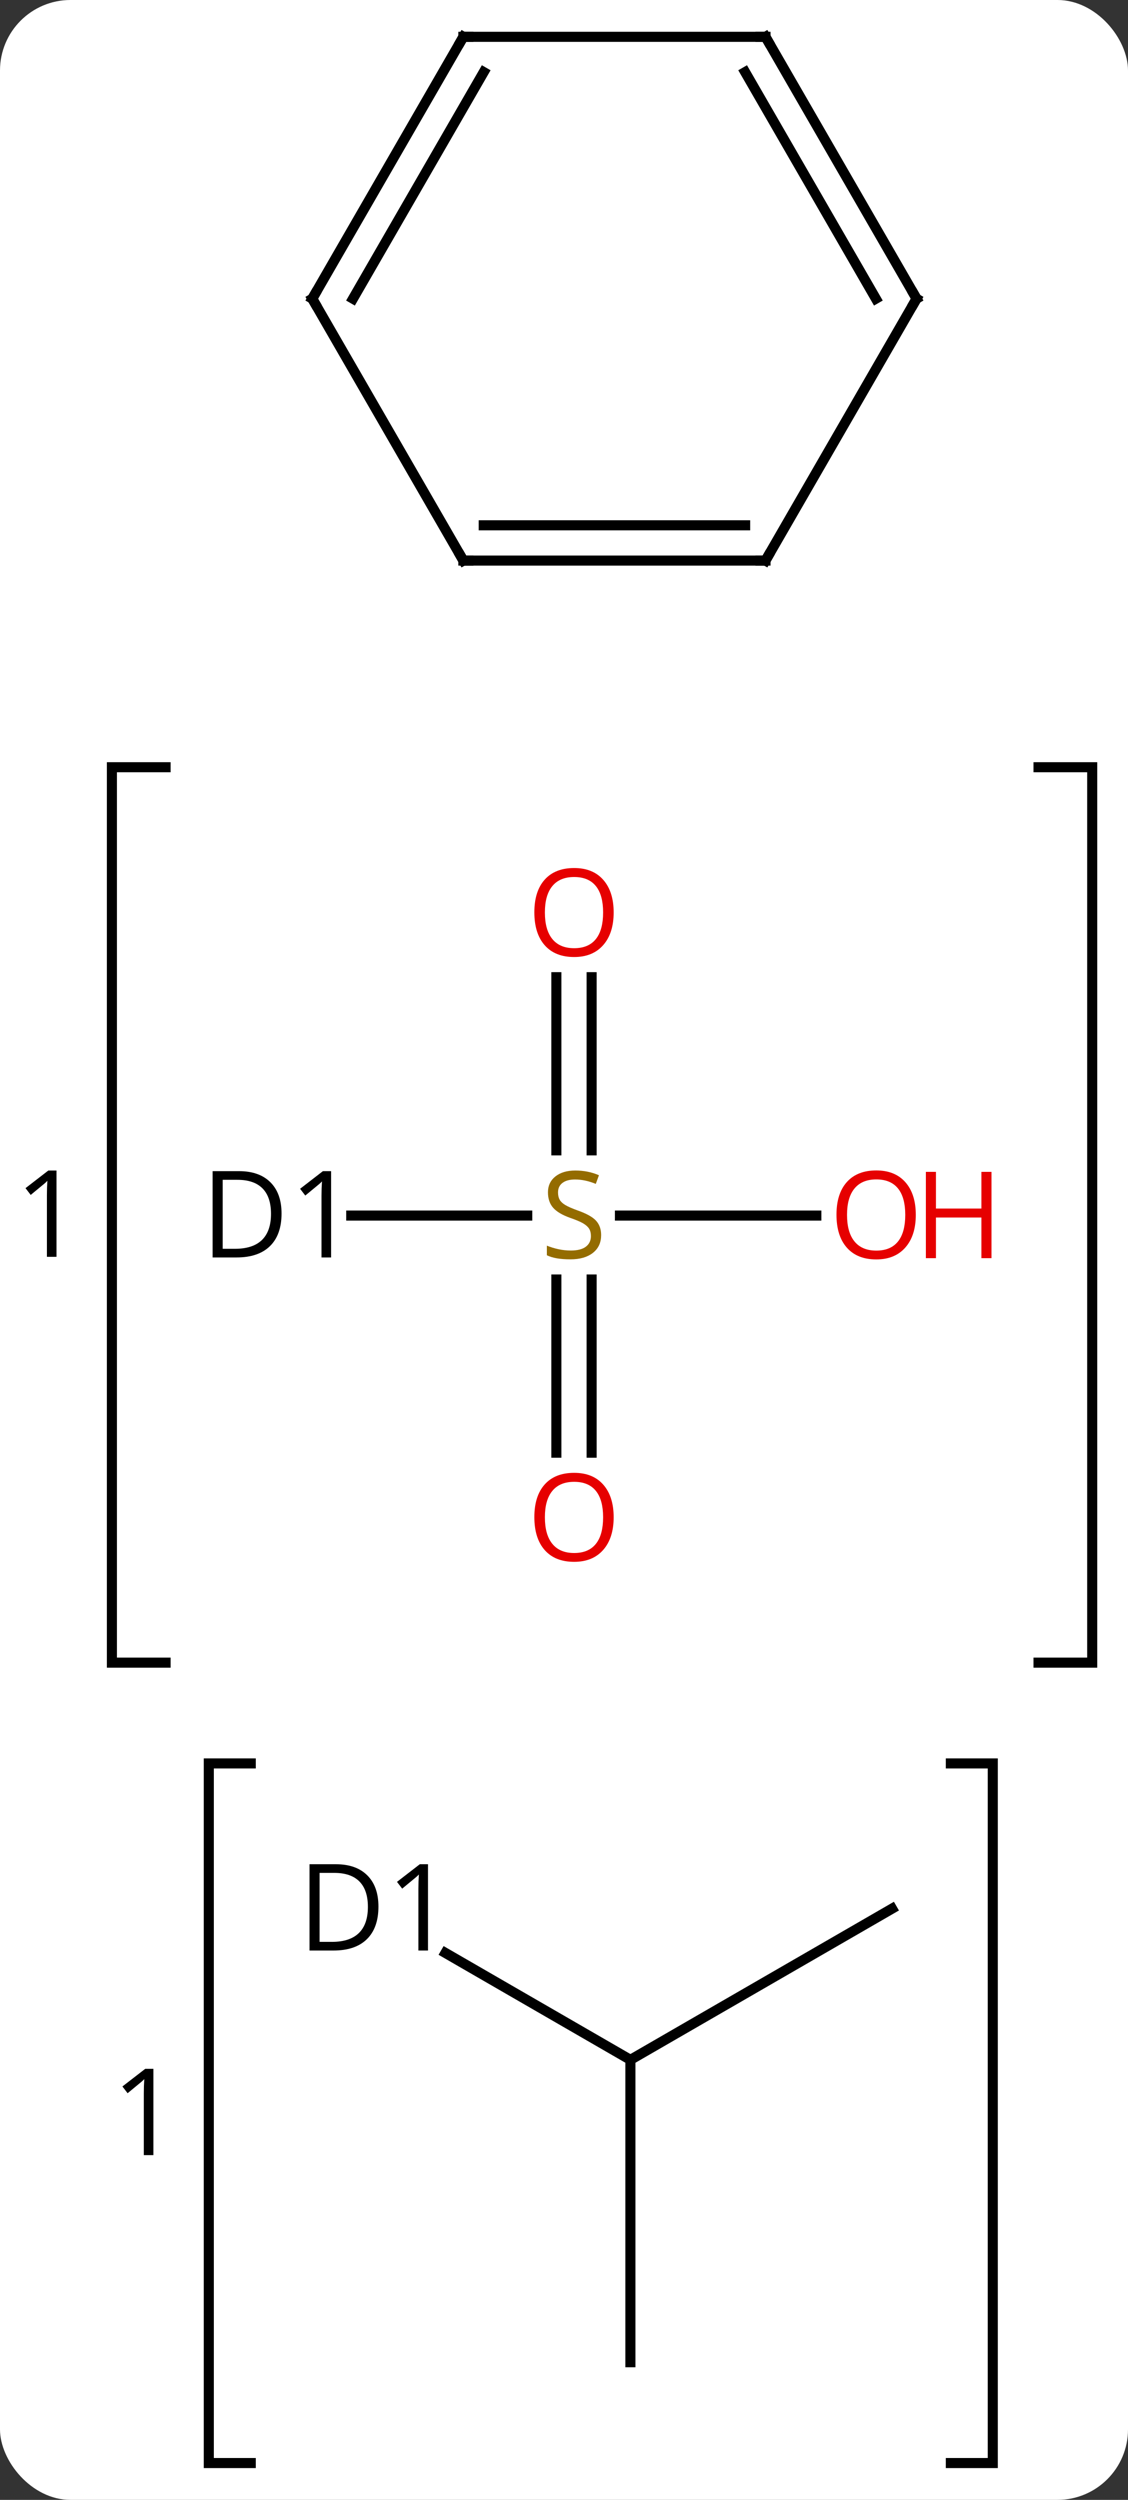 <svg width="112" viewBox="0 0 112 248" style="fill-opacity:1; color-rendering:auto; color-interpolation:auto; text-rendering:auto; stroke:black; stroke-linecap:square; stroke-miterlimit:10; shape-rendering:auto; stroke-opacity:1; fill:black; stroke-dasharray:none; font-weight:normal; stroke-width:1; font-family:'Open Sans'; font-style:normal; stroke-linejoin:miter; font-size:12; stroke-dashoffset:0; image-rendering:auto;" height="248" class="cas-substance-image" xmlns:xlink="http://www.w3.org/1999/xlink" xmlns="http://www.w3.org/2000/svg"><rect x="0" y="0" width="112" height="248" fill="#333333" stroke="none"/><svg class="cas-substance-single-component"><rect y="0" x="0" width="112" stroke="none" ry="7" rx="7" height="248" fill="white" class="cas-substance-group"/><svg y="0" x="0" width="112" viewBox="0 0 112 248" style="fill:black;" height="248" class="cas-substance-single-component-image"><svg><g><g transform="translate(59,119)" style="text-rendering:geometricPrecision; color-rendering:optimizeQuality; color-interpolation:linearRGB; stroke-linecap:butt; image-rendering:optimizeQuality;"><path style="fill:none;" d="M-42.559 -42.887 L-47.889 -42.887 L-47.889 45.942 L-42.559 45.942"/><path style="fill:none;" d="M44.116 -42.887 L49.446 -42.887 L49.446 45.942 L44.116 45.942"/><path style="stroke:none;" d="M-53.389 5.684 L-54.342 5.684 L-54.342 -0.426 Q-54.342 -1.191 -54.295 -1.863 Q-54.404 -1.738 -54.561 -1.605 Q-54.717 -1.472 -55.951 -0.457 L-56.467 -1.129 L-54.201 -2.879 L-53.389 -2.879 L-53.389 5.684 Z"/><path style="fill:none;" d="M-34.103 55.941 L-38.268 55.941 L-38.268 125.347 L-34.103 125.347"/><path style="fill:none;" d="M35.41 55.941 L39.574 55.941 L39.574 125.347 L35.41 125.347"/><path style="stroke:none;" d="M-43.768 94.8 L-44.721 94.8 L-44.721 88.691 Q-44.721 87.925 -44.674 87.253 Q-44.783 87.378 -44.94 87.511 Q-45.096 87.644 -46.33 88.659 L-46.846 87.988 L-44.58 86.238 L-43.768 86.238 L-43.768 94.8 Z"/><line y2="1.59" y1="1.59" x2="-24.125" x1="-6.65" style="fill:none;"/><line y2="-22.058" y1="-4.879" x2="-0.257" x1="-0.257" style="fill:none;"/><line y2="-22.058" y1="-4.879" x2="-3.757" x1="-3.757" style="fill:none;"/><line y2="25.113" y1="7.934" x2="-3.757" x1="-3.757" style="fill:none;"/><line y2="25.113" y1="7.934" x2="-0.257" x1="-0.257" style="fill:none;"/><line y2="1.59" y1="1.59" x2="22.055" x1="2.554" style="fill:none;"/><line y2="74.743" y1="85.347" x2="-14.772" x1="3.594" style="fill:none;"/><line y2="70.347" y1="85.347" x2="29.574" x1="3.594" style="fill:none;"/><line y2="115.347" y1="85.347" x2="3.594" x1="3.594" style="fill:none;"/><line y2="-63.387" y1="-89.367" x2="-12.993" x1="-27.993" style="fill:none;"/><line y2="-115.347" y1="-89.367" x2="-12.993" x1="-27.993" style="fill:none;"/><line y2="-111.847" y1="-89.367" x2="-10.972" x1="-23.951" style="fill:none;"/><line y2="-63.387" y1="-63.387" x2="17.007" x1="-12.993" style="fill:none;"/><line y2="-66.887" y1="-66.887" x2="14.986" x1="-10.972" style="fill:none;"/><line y2="-115.347" y1="-115.347" x2="17.007" x1="-12.993" style="fill:none;"/><line y2="-89.367" y1="-63.387" x2="32.007" x1="17.007" style="fill:none;"/><line y2="-89.367" y1="-115.347" x2="32.007" x1="17.007" style="fill:none;"/><line y2="-89.367" y1="-111.847" x2="27.965" x1="14.986" style="fill:none;"/><path style="fill:rgb(148,108,0); stroke:none;" d="M0.688 3.527 Q0.688 4.652 -0.132 5.293 Q-0.952 5.934 -2.359 5.934 Q-3.89 5.934 -4.702 5.527 L-4.702 4.574 Q-4.171 4.793 -3.554 4.926 Q-2.937 5.059 -2.327 5.059 Q-1.327 5.059 -0.827 4.676 Q-0.327 4.293 -0.327 3.621 Q-0.327 3.184 -0.507 2.895 Q-0.687 2.606 -1.101 2.363 Q-1.515 2.121 -2.374 1.824 Q-3.562 1.403 -4.077 0.817 Q-4.593 0.231 -4.593 -0.723 Q-4.593 -1.707 -3.851 -2.293 Q-3.109 -2.879 -1.874 -2.879 Q-0.609 -2.879 0.47 -2.41 L0.157 -1.551 Q-0.905 -1.988 -1.905 -1.988 Q-2.702 -1.988 -3.148 -1.652 Q-3.593 -1.316 -3.593 -0.707 Q-3.593 -0.269 -3.429 0.02 Q-3.265 0.309 -2.874 0.543 Q-2.484 0.777 -1.671 1.074 Q-0.327 1.543 0.18 2.098 Q0.688 2.652 0.688 3.527 Z"/><path style="stroke:none;" d="M-31.045 1.387 Q-31.045 3.496 -32.194 4.621 Q-33.342 5.746 -35.514 5.746 L-37.889 5.746 L-37.889 -2.816 L-35.264 -2.816 Q-33.264 -2.816 -32.154 -1.715 Q-31.045 -0.613 -31.045 1.387 ZM-32.092 1.418 Q-32.092 -0.254 -32.936 -1.105 Q-33.779 -1.957 -35.436 -1.957 L-36.889 -1.957 L-36.889 4.887 L-35.67 4.887 Q-33.889 4.887 -32.99 4.012 Q-32.092 3.137 -32.092 1.418 ZM-26.125 5.746 L-27.078 5.746 L-27.078 -0.363 Q-27.078 -1.129 -27.031 -1.801 Q-27.141 -1.676 -27.297 -1.543 Q-27.453 -1.41 -28.688 -0.394 L-29.203 -1.066 L-26.938 -2.816 L-26.125 -2.816 L-26.125 5.746 Z"/><path style="fill:rgb(230,0,0); stroke:none;" d="M1.931 -28.48 Q1.931 -26.418 0.891 -25.238 Q-0.148 -24.058 -1.991 -24.058 Q-3.882 -24.058 -4.913 -25.223 Q-5.944 -26.387 -5.944 -28.496 Q-5.944 -30.59 -4.913 -31.738 Q-3.882 -32.887 -1.991 -32.887 Q-0.132 -32.887 0.899 -31.715 Q1.931 -30.543 1.931 -28.48 ZM-4.898 -28.48 Q-4.898 -26.746 -4.155 -25.84 Q-3.413 -24.933 -1.991 -24.933 Q-0.57 -24.933 0.157 -25.832 Q0.884 -26.73 0.884 -28.48 Q0.884 -30.215 0.157 -31.105 Q-0.57 -31.996 -1.991 -31.996 Q-3.413 -31.996 -4.155 -31.098 Q-4.898 -30.199 -4.898 -28.48 Z"/><path style="fill:rgb(230,0,0); stroke:none;" d="M1.931 31.52 Q1.931 33.582 0.891 34.762 Q-0.148 35.942 -1.991 35.942 Q-3.882 35.942 -4.913 34.778 Q-5.944 33.613 -5.944 31.504 Q-5.944 29.41 -4.913 28.262 Q-3.882 27.113 -1.991 27.113 Q-0.132 27.113 0.899 28.285 Q1.931 29.457 1.931 31.52 ZM-4.898 31.52 Q-4.898 33.254 -4.155 34.16 Q-3.413 35.067 -1.991 35.067 Q-0.57 35.067 0.157 34.168 Q0.884 33.27 0.884 31.52 Q0.884 29.785 0.157 28.895 Q-0.57 28.004 -1.991 28.004 Q-3.413 28.004 -4.155 28.902 Q-4.898 29.801 -4.898 31.52 Z"/><path style="fill:rgb(230,0,0); stroke:none;" d="M31.93 1.52 Q31.93 3.582 30.891 4.762 Q29.852 5.942 28.009 5.942 Q26.118 5.942 25.087 4.777 Q24.055 3.613 24.055 1.504 Q24.055 -0.59 25.087 -1.738 Q26.118 -2.887 28.009 -2.887 Q29.868 -2.887 30.899 -1.715 Q31.93 -0.543 31.93 1.52 ZM25.102 1.52 Q25.102 3.254 25.845 4.16 Q26.587 5.067 28.009 5.067 Q29.43 5.067 30.157 4.168 Q30.884 3.27 30.884 1.52 Q30.884 -0.215 30.157 -1.105 Q29.43 -1.996 28.009 -1.996 Q26.587 -1.996 25.845 -1.097 Q25.102 -0.199 25.102 1.52 Z"/><path style="fill:rgb(230,0,0); stroke:none;" d="M39.446 5.817 L38.446 5.817 L38.446 1.785 L33.931 1.785 L33.931 5.817 L32.931 5.817 L32.931 -2.746 L33.931 -2.746 L33.931 0.895 L38.446 0.895 L38.446 -2.746 L39.446 -2.746 L39.446 5.817 Z"/><path style="stroke:none;" d="M-21.424 70.144 Q-21.424 72.253 -22.573 73.378 Q-23.721 74.503 -25.893 74.503 L-28.268 74.503 L-28.268 65.941 L-25.643 65.941 Q-23.643 65.941 -22.534 67.042 Q-21.424 68.144 -21.424 70.144 ZM-22.471 70.175 Q-22.471 68.503 -23.315 67.652 Q-24.159 66.8 -25.815 66.8 L-27.268 66.8 L-27.268 73.644 L-26.049 73.644 Q-24.268 73.644 -23.369 72.769 Q-22.471 71.894 -22.471 70.175 ZM-16.504 74.503 L-17.457 74.503 L-17.457 68.394 Q-17.457 67.628 -17.41 66.956 Q-17.52 67.081 -17.676 67.214 Q-17.832 67.347 -19.067 68.363 L-19.582 67.691 L-17.317 65.941 L-16.504 65.941 L-16.504 74.503 Z"/><path style="fill:none; stroke-miterlimit:5;" d="M-27.743 -88.934 L-27.993 -89.367 L-27.743 -89.8"/><path style="fill:none; stroke-miterlimit:5;" d="M-13.243 -63.82 L-12.993 -63.387 L-12.493 -63.387"/><path style="fill:none; stroke-miterlimit:5;" d="M-13.243 -114.914 L-12.993 -115.347 L-12.493 -115.347"/><path style="fill:none; stroke-miterlimit:5;" d="M16.507 -63.387 L17.007 -63.387 L17.257 -63.82"/><path style="fill:none; stroke-miterlimit:5;" d="M16.507 -115.347 L17.007 -115.347 L17.257 -114.914"/><path style="fill:none; stroke-miterlimit:5;" d="M31.757 -88.934 L32.007 -89.367 L31.757 -89.8"/></g></g></svg></svg></svg></svg>